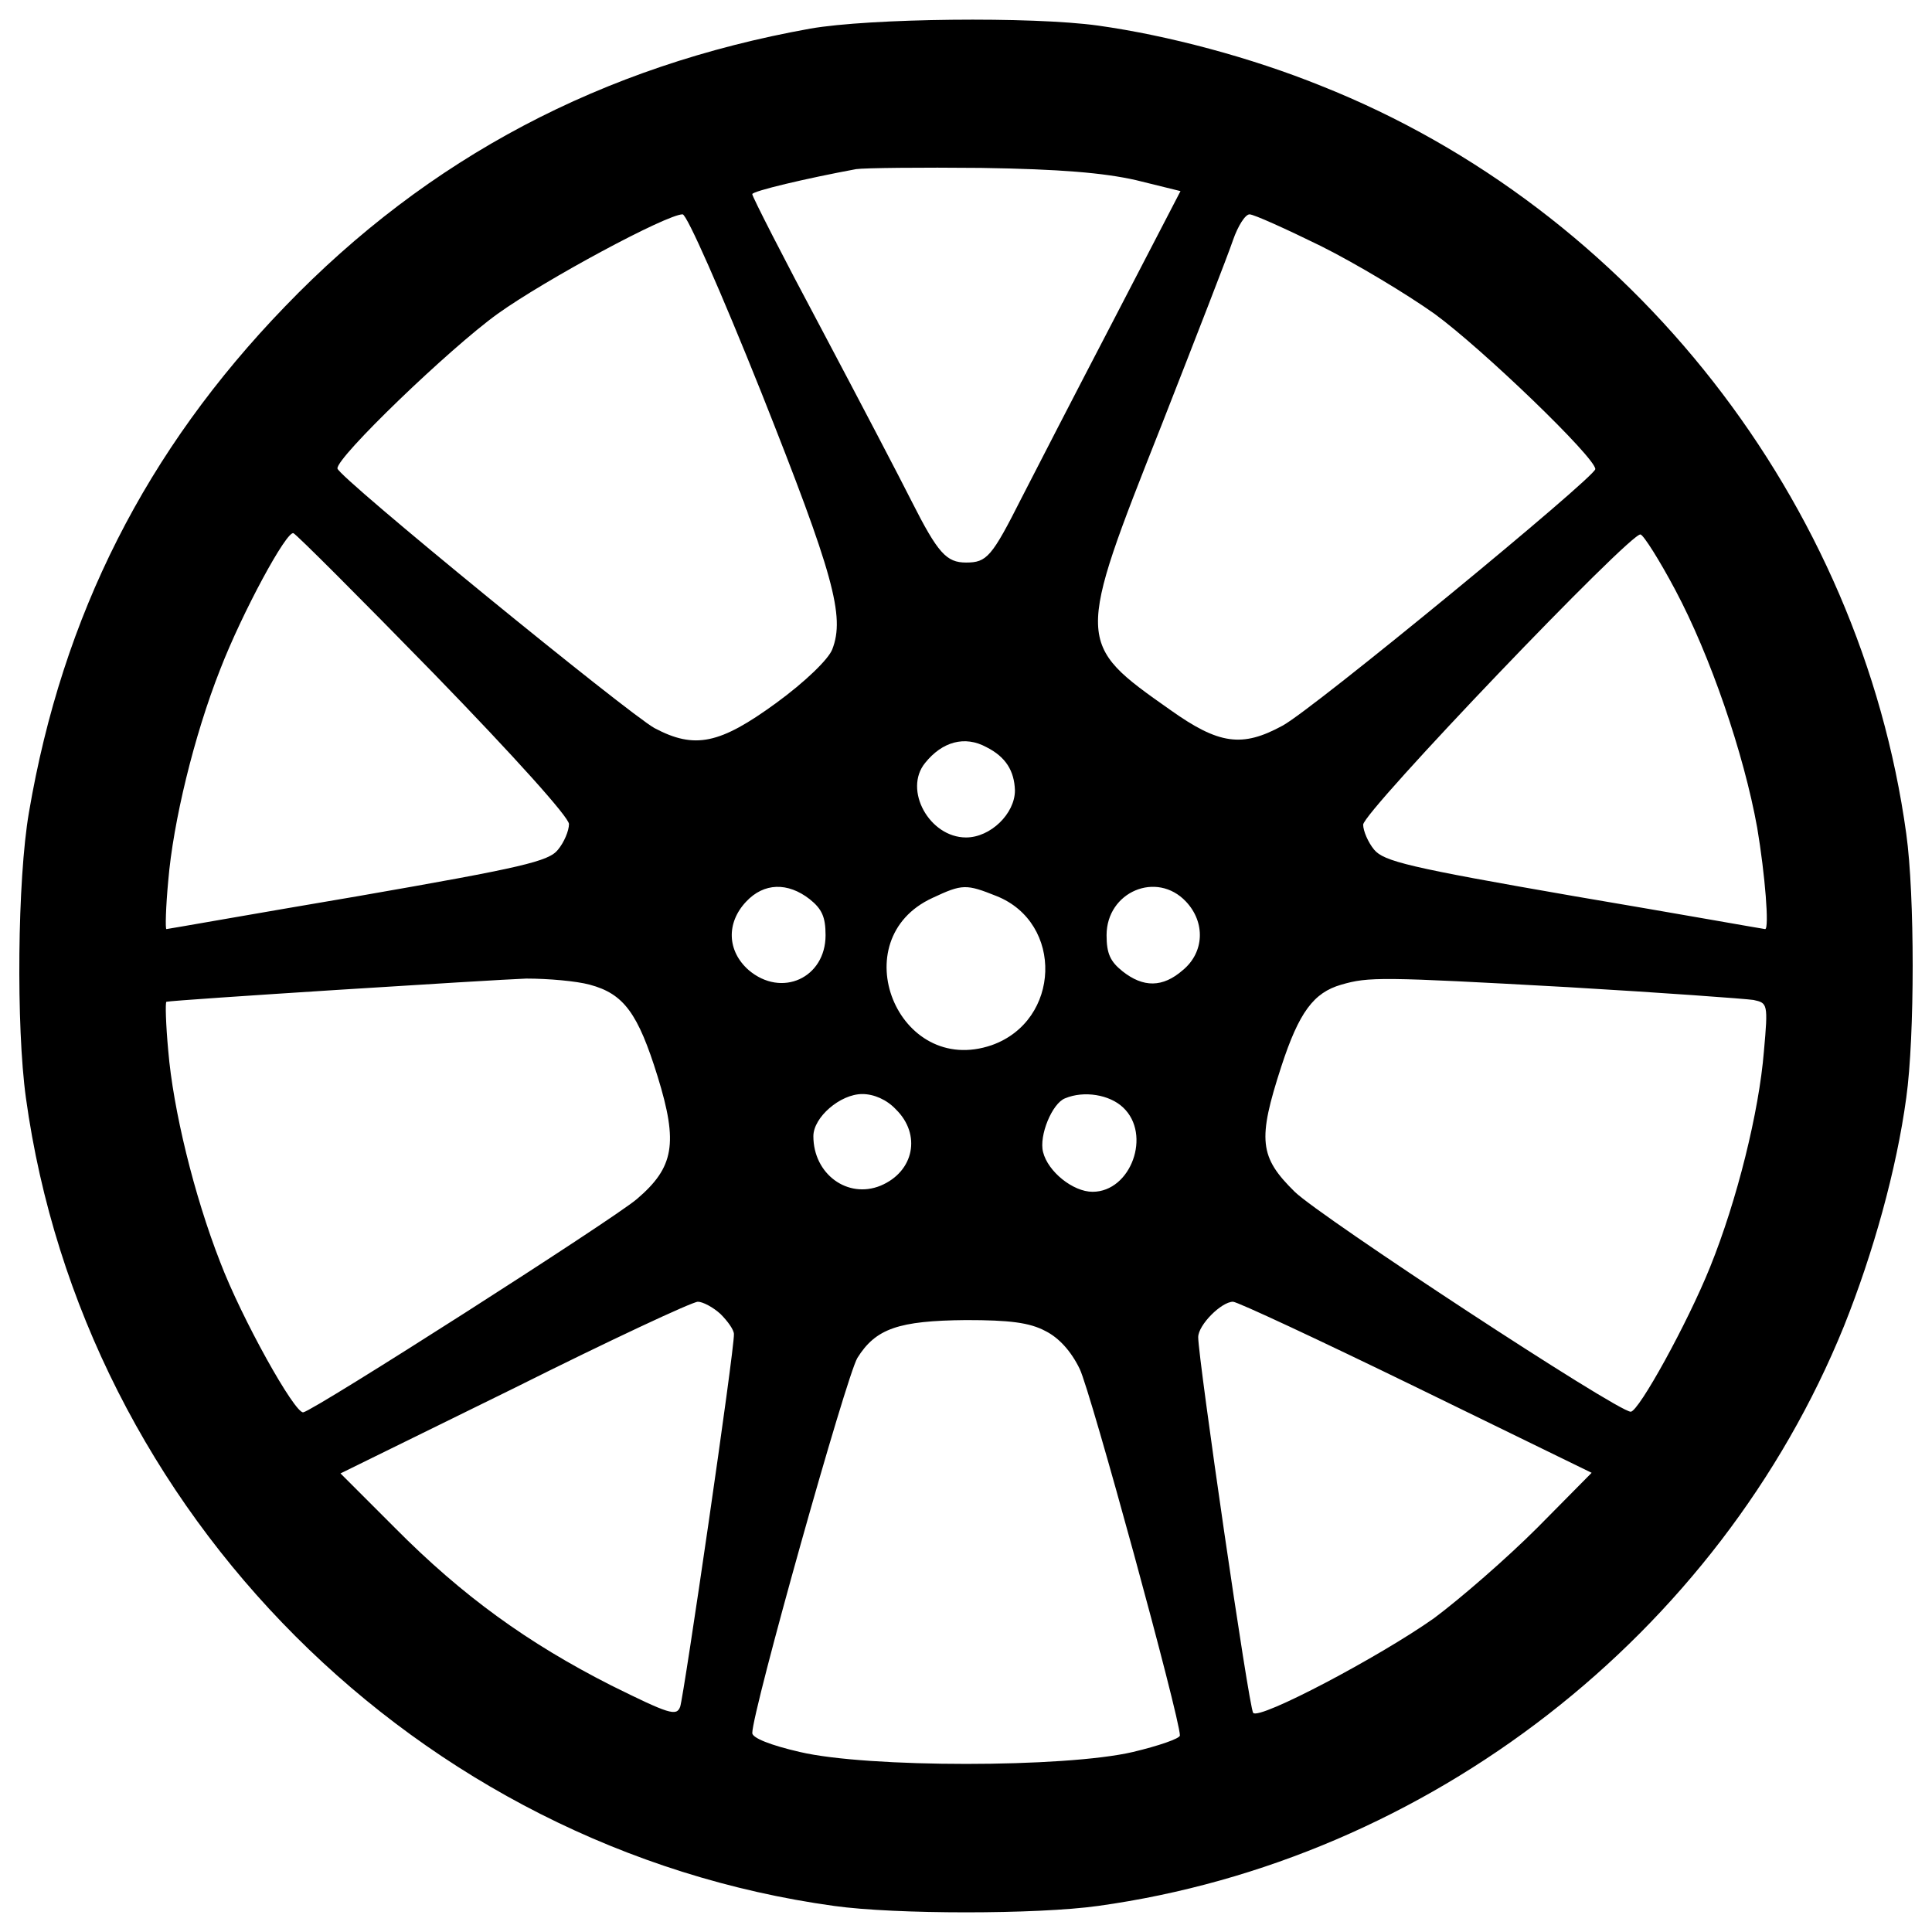<?xml version="1.0" encoding="utf-8"?>
<!-- Svg Vector Icons : http://www.onlinewebfonts.com/icon -->
<!DOCTYPE svg PUBLIC "-//W3C//DTD SVG 1.1//EN" "http://www.w3.org/Graphics/SVG/1.1/DTD/svg11.dtd">
<svg version="1.1" xmlns="http://www.w3.org/2000/svg" xmlns:xlink="http://www.w3.org/1999/xlink" x="0px" y="0px" viewBox="0 0 1000 1000" enable-background="new 0 0 1000 1000" xml:space="preserve">
<g><g transform="translate(0,511) scale(0.1,-0.1)"><path d="M4194.1,4961.9C3119,4769,2217.8,4294.7,1474.7,3523.1C756.9,2780,323.7,1926.3,149.8,905C89.7,557.1,83.4-204.9,134-571.7c297.2-2153.3,2030-3886.1,4183.4-4183.4c316.2-44.2,1049.8-44.2,1366,0c1710.7,237.2,3212.7,1404,3860.9,3000.8c151.8,379.5,271.9,809.5,322.5,1182.6c44.2,316.2,44.2,1049.8,0,1366C9629.7,2514.4,8447,4025.9,6840.7,4664.6c-366.8,148.6-796.8,262.4-1157.3,313C5341.9,5025.1,4500.8,5015.6,4194.1,4961.9z M5879.4,4177.7l230.8-56.9l-347.8-670.3c-192.9-370-404.7-781-474.3-917c-154.9-306.7-180.2-335.2-287.7-335.2c-101.2,0-145.5,47.4-281.4,316.2c-56.9,113.8-265.6,512.3-464.8,888.5c-199.2,373.1-360.5,689.3-360.5,702c0,15.8,281.4,82.2,537.5,129.6c44.3,6.3,335.2,9.5,648.2,6.3C5487.3,4234.6,5711.9,4215.6,5879.4,4177.7z M3941.1,3077.3c373.1-939.1,433.2-1157.3,366.8-1328.1c-19-50.6-139.1-167.6-290.9-278.3c-290.9-211.9-420.5-240.3-629.2-129.6c-132.8,72.7-1641.1,1302.8-1641.1,1343.9c-6.3,56.9,578.6,619.8,828.4,800c246.7,177.1,875.9,515.4,958.1,515.4C3555.3,4000.6,3732.4,3599,3941.1,3077.3z M6837.5,3836.2c183.4-91.7,445.9-249.8,588.2-351c246.6-180.2,831.6-743.1,831.6-803.2c0-41.1-1464-1245.8-1619-1328.1c-208.7-113.8-328.9-98-581.8,82.2c-490.1,344.7-490.1,347.8-44.3,1473.5c177.1,452.2,344.6,882.2,370,958.1c25.3,72.7,63.2,132.8,85.4,132.8C6489.7,4000.6,6657.3,3924.7,6837.5,3836.2z M2246.2,1622.7c420.6-433.2,698.8-743.1,698.8-777.9c0-34.8-25.3-94.9-56.9-132.8c-47.4-60.1-180.2-91.7-1034-240.3C1313.4,380.1,867.6,301,861.3,301c-6.3,0-3.2,113.8,9.5,249.8c25.3,303.6,132.8,749.4,268.8,1094.1c113.8,294.1,344.7,720.9,379.4,705.1C1534.8,2343.7,1860.5,2018,2246.2,1622.7z M8671.5,2055.9c180.2-338.3,354.2-844.3,423.7-1230c41.1-243.5,63.2-524.9,41.1-524.9c-6.3,0-449,79.1-989.7,170.7c-856.9,148.6-983.4,180.2-1034,240.3c-31.6,38-56.9,98-56.9,129.6c0,66.4,1388.2,1517.8,1435.6,1502C8507.1,2340.5,8589.3,2210.9,8671.5,2055.9z M5104.7,1243.3c101.2-50.6,145.4-123.3,148.6-224.5c0-120.2-126.5-243.5-253-243.5c-189.7,0-325.7,246.6-211.9,385.8C4877.1,1271.8,4994.1,1303.4,5104.7,1243.3z M4190.9,455.9c63.2-50.6,82.2-91.7,82.2-186.6c0-221.3-227.7-325.7-398.4-180.2c-110.7,98-117,243.5-12.6,354.1C3953.8,541.3,4077.1,544.5,4190.9,455.9z M5158.5,471.8c347.8-139.1,332-645-25.3-771.5c-487-167.6-774.7,547-306.7,762.1C4981.4,535,5000.4,535,5158.5,471.8z M6138.7,443.3c101.2-107.5,94.9-262.4-15.8-354.1c-104.3-91.7-205.5-91.7-313.1-6.3c-63.2,50.6-82.2,91.7-82.2,186.6C5727.7,493.9,5987,604.6,6138.7,443.3z M3052.6,13.3c177.1-47.4,249.8-148.6,351-474.3c107.5-347.8,85.4-471.1-107.5-635.6c-126.5-107.5-1669.6-1094.1-1726.5-1103.6c-44.3-6.3-319.4,487-430,777.9c-136,347.8-243.5,790.5-268.8,1094.1c-12.6,136-15.8,249.8-9.5,253c37.9,9.5,1688.5,113.8,1862.4,120.1C2837.6,44.9,2983,32.2,3052.6,13.3z M8115,0.6c487-28.5,920.1-60.1,961.3-66.4c72.7-15.8,75.9-19,53.7-265.6c-25.3-313.1-139.1-771.6-278.3-1116.2c-117-290.9-370-749.4-411.1-749.4c-69.6,0-1606.3,1008.7-1739.1,1138.3c-183.4,180.2-192.9,268.8-69.6,648.2c91.7,281.4,167.6,382.6,309.9,423.7C7084.2,54.4,7144.3,54.4,8115,0.6z M4636.8-631.8c132.8-129.7,94.9-322.5-79-395.3c-170.7-69.6-347.8,60.1-347.8,256.1c0,98,139.1,218.2,253,218.2C4522.9-552.7,4589.3-581.2,4636.8-631.8z M5813.1-622.3c148.6-139.1,41.1-436.4-158.1-436.4c-101.2,0-230.8,104.3-256.1,205.5c-22.1,85.4,47.4,253,113.9,278.3C5610.7-533.8,5743.5-555.9,5813.1-622.3z M3729.2-1691.1c38-37.9,69.6-82.2,69.6-104.3c3.2-79.1-259.3-1875.1-278.3-1928.9c-19-50.6-56.9-37.9-357.3,110.7c-430,218.2-768.4,461.7-1119.4,815.8l-281.4,281.4l901.2,442.7c493.3,246.7,920.2,445.9,948.6,445.9C3637.6-1627.8,3691.3-1656.3,3729.2-1691.1z M7330.8-2070.5l907.5-442.7l-281.4-284.6c-158.1-158.1-398.4-366.8-534.4-468c-281.4-199.2-904.3-528.1-936-490.1c-22.1,25.3-284.6,1834-284.6,1944.7c0,63.2,120.1,183.4,180.2,183.4C6404.3-1627.8,6831.2-1827,7330.8-2070.5z M5411.5-1779.6c69.6-34.8,132.8-104.4,177.1-196.1c56.9-117,518.6-1805.6,518.6-1897.2c0-15.8-110.7-53.8-243.5-85.4c-351-82.2-1375.5-82.2-1723.3,0c-151.8,34.8-246.6,72.7-246.6,98c0,113.9,487,1846.7,543.9,1941.5c94.9,151.8,211.8,192.9,562.8,196.1C5224.9-1722.7,5329.2-1735.4,5411.5-1779.6z"/></g></g>
</svg>